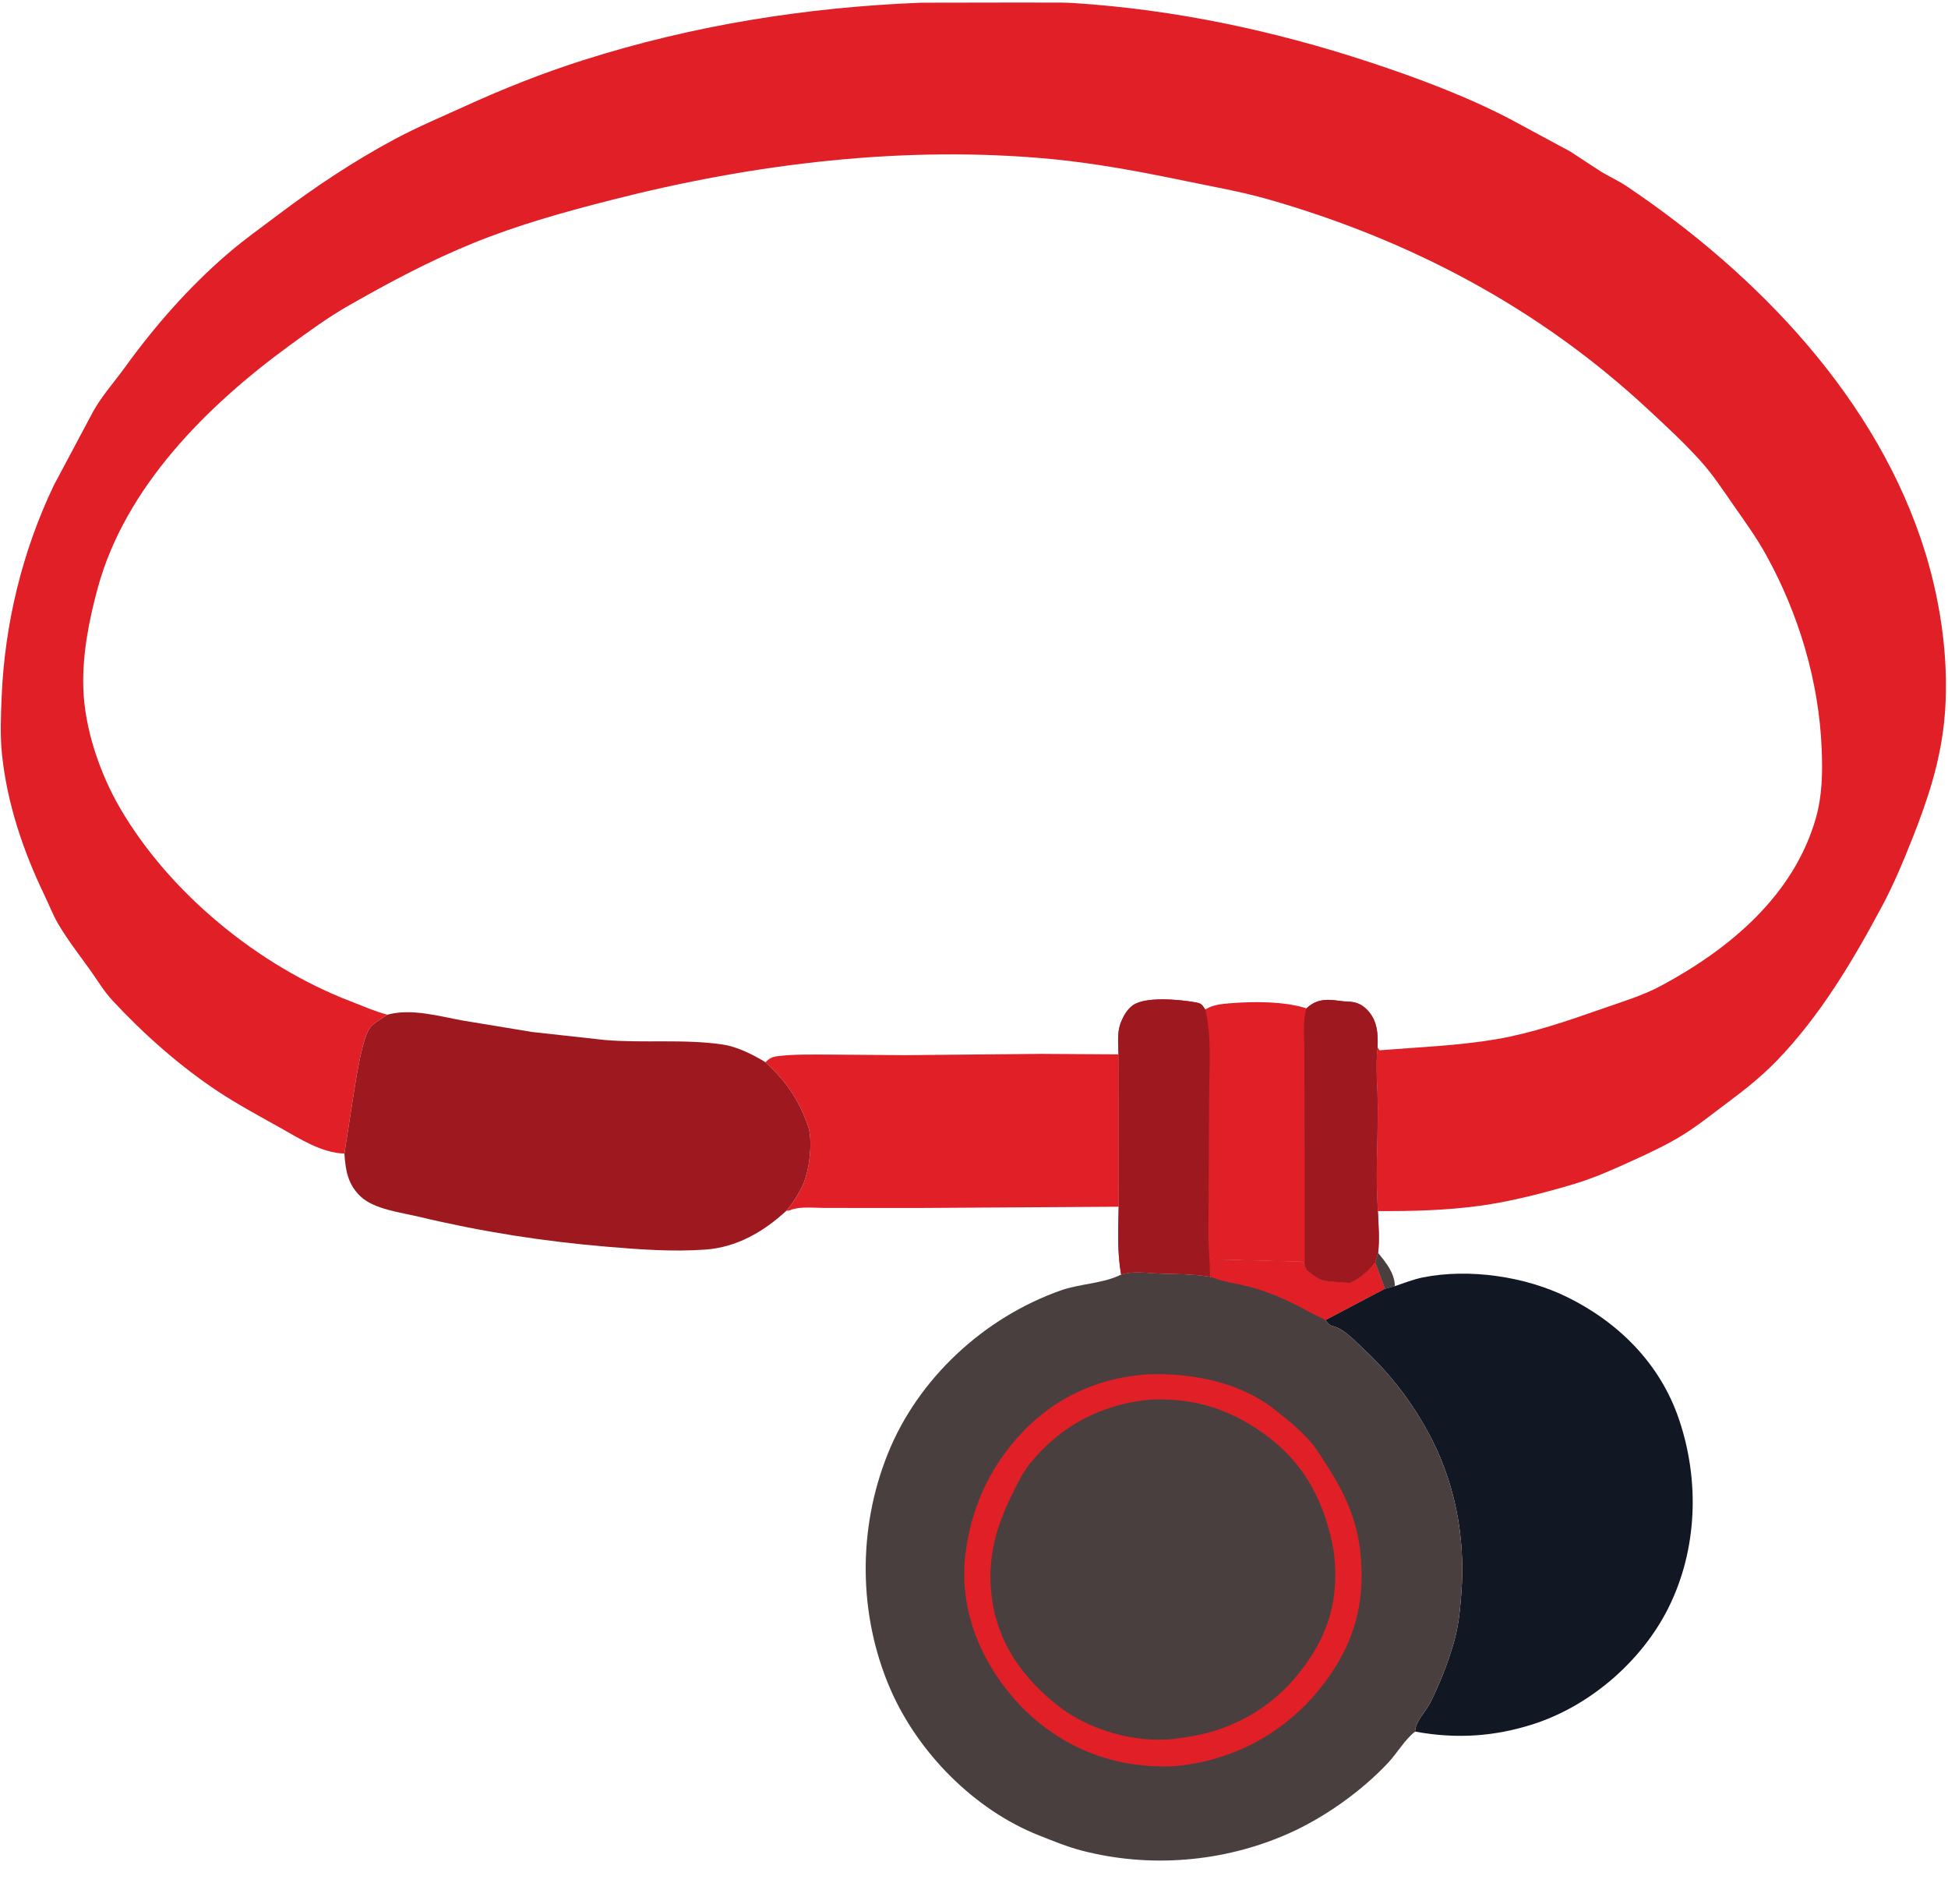 <svg width="44" height="43" viewBox="0 0 44 43" fill="none" xmlns="http://www.w3.org/2000/svg">
<g clip-path="url(#clip0_114_42)">
<path d="M31.127 28.291C31.309 28.519 31.497 28.74 31.507 29.044L31.281 29.103L31.061 28.507L31.127 28.291Z" fill="#493F3E"/>
<path d="M31.507 29.044C31.712 28.975 31.926 28.89 32.138 28.847C33.181 28.638 34.45 28.824 35.398 29.291C36.567 29.866 37.501 30.802 37.923 32.049C38.395 33.437 38.341 35.005 37.678 36.323C37.079 37.513 35.924 38.513 34.654 38.928C33.759 39.219 32.889 39.274 31.963 39.103C31.975 38.861 32.198 38.664 32.304 38.453C32.52 38.025 32.699 37.567 32.834 37.107C32.945 36.73 32.978 36.365 33.008 35.975C33.106 34.706 32.858 33.423 32.235 32.303C31.812 31.542 31.345 30.967 30.709 30.376C30.546 30.225 30.329 30 30.11 29.949C30.016 29.927 29.998 29.881 29.936 29.811L31.281 29.103L31.507 29.044Z" fill="#111723"/>
<path d="M27.352 28.837L27.351 28.44L29.407 28.493L29.468 28.567L29.517 28.681C29.666 28.803 29.808 28.921 30.006 28.935L30.485 28.973C30.729 28.866 30.895 28.712 31.061 28.507L31.281 29.103L29.936 29.811C29.998 29.881 30.016 29.927 30.11 29.949C30.329 30 30.546 30.225 30.709 30.376C31.345 30.967 31.812 31.542 32.235 32.303C32.858 33.423 33.106 34.706 33.008 35.975C32.978 36.365 32.945 36.73 32.834 37.107C32.699 37.567 32.52 38.025 32.304 38.453C32.198 38.664 31.975 38.861 31.963 39.103C31.736 39.279 31.554 39.593 31.354 39.808C30.742 40.46 29.894 41.061 29.074 41.419C27.621 42.055 25.962 42.19 24.427 41.789C24.106 41.705 23.782 41.572 23.474 41.45C22.011 40.874 20.732 39.58 20.109 38.14C19.385 36.467 19.372 34.524 20.052 32.832C20.737 31.122 22.236 29.747 23.965 29.139C24.384 28.992 24.881 28.987 25.274 28.806L25.324 28.782C25.598 28.694 25.898 28.748 26.181 28.759C26.559 28.772 26.954 28.768 27.328 28.83L27.352 28.837Z" fill="#493F3E"/>
<path d="M27.352 28.837L27.351 28.44L29.407 28.493L29.468 28.567L29.517 28.681C29.666 28.803 29.808 28.921 30.006 28.935L30.485 28.973C30.729 28.866 30.895 28.712 31.061 28.507L31.281 29.103L29.936 29.811C29.84 29.749 29.723 29.709 29.621 29.653C29.161 29.401 28.726 29.19 28.215 29.057C27.932 28.983 27.622 28.948 27.352 28.837Z" fill="#E11F27"/>
<path d="M25.902 31.037C26.88 30.994 27.98 31.2 28.772 31.817C29.052 32.034 29.344 32.271 29.58 32.535C29.743 32.717 29.865 32.931 29.996 33.135C30.373 33.719 30.641 34.312 30.722 35.011C30.862 36.228 30.567 37.206 29.794 38.158C29.004 39.13 27.892 39.73 26.652 39.872C26.362 39.907 26.025 39.89 25.736 39.858C24.549 39.728 23.484 39.108 22.747 38.171C22.044 37.279 21.664 36.204 21.811 35.061C21.936 34.09 22.314 33.229 22.959 32.49C23.729 31.609 24.738 31.119 25.902 31.037Z" fill="#E11F27"/>
<path d="M25.952 31.608C26.867 31.564 27.625 31.764 28.392 32.269C29.35 32.899 29.852 33.733 30.09 34.846L30.131 35.068C30.255 36.166 29.989 36.995 29.291 37.844C28.606 38.677 27.649 39.148 26.585 39.257L26.542 39.266C25.664 39.371 24.624 39.08 23.927 38.543C23.1 37.906 22.526 37.092 22.398 36.043C22.298 35.218 22.481 34.531 22.838 33.793C22.964 33.534 23.092 33.263 23.274 33.038C23.954 32.197 24.883 31.715 25.952 31.608Z" fill="#493F3E"/>
<path d="M7.779 26.051C7.247 26.031 6.766 25.711 6.309 25.456C5.845 25.197 5.364 24.938 4.921 24.645C4.067 24.08 3.245 23.352 2.549 22.603C2.337 22.375 2.195 22.125 2.014 21.875C1.771 21.538 1.515 21.209 1.305 20.848C1.187 20.644 1.105 20.424 1.003 20.213C0.52 19.212 0.159 18.139 0.044 17.027C0 16.603 0.02 16.145 0.038 15.719C0.109 14.073 0.504 12.453 1.213 10.965L2.065 9.366C2.257 8.988 2.581 8.629 2.831 8.283C3.498 7.36 4.266 6.487 5.13 5.741C5.509 5.414 5.91 5.131 6.309 4.83C7.138 4.206 8.007 3.628 8.923 3.139C9.438 2.864 9.97 2.641 10.499 2.4C11.374 2.001 12.26 1.649 13.176 1.358C15.651 0.57 18.209 0.164 20.799 0.061L23.258 0.057C23.59 0.065 23.926 0.048 24.258 0.069C26.538 0.217 28.759 0.688 30.925 1.4C32.005 1.756 33.101 2.164 34.111 2.69L35.472 3.424L36.163 3.876C36.352 3.992 36.553 4.079 36.738 4.203C39.694 6.19 42.425 9.017 43.491 12.492C43.859 13.693 44.045 15.072 43.91 16.328C43.811 17.242 43.54 18.061 43.205 18.91C42.998 19.434 42.774 19.972 42.508 20.469C41.849 21.701 41.115 22.936 40.138 23.948C39.788 24.309 39.42 24.602 39.018 24.901C38.685 25.148 38.365 25.41 38.011 25.629C37.668 25.842 37.301 26.015 36.934 26.183C36.485 26.388 36.044 26.589 35.569 26.733C34.898 26.935 34.133 27.132 33.439 27.228C32.663 27.334 31.902 27.353 31.122 27.349C31.066 26.59 31.119 25.794 31.119 25.032C31.12 24.588 31.061 24.089 31.115 23.654L31.159 23.718C32.038 23.648 32.946 23.614 33.816 23.465C34.605 23.329 35.409 23.054 36.162 22.789C36.631 22.623 37.096 22.49 37.538 22.251C39.073 21.423 40.514 20.222 41.014 18.48C41.161 17.965 41.168 17.445 41.147 16.916C41.087 15.393 40.631 13.872 39.896 12.54C39.684 12.154 39.424 11.794 39.172 11.433C38.928 11.083 38.693 10.722 38.405 10.403C38.032 9.99 37.615 9.606 37.206 9.227C34.754 6.951 31.849 5.417 28.641 4.5C28.031 4.326 27.395 4.216 26.774 4.087C25.79 3.883 24.774 3.691 23.774 3.594C20.448 3.274 17.029 3.692 13.806 4.517C12.75 4.787 11.72 5.072 10.708 5.482C9.731 5.877 8.792 6.377 7.878 6.899C7.408 7.167 6.967 7.49 6.53 7.809C4.673 9.166 2.828 10.997 2.206 13.284C2.008 14.016 1.858 14.78 1.882 15.541C1.91 16.45 2.251 17.456 2.706 18.239C3.828 20.172 5.85 21.821 7.93 22.616C8.21 22.723 8.457 22.837 8.75 22.914C8.637 22.994 8.449 23.097 8.364 23.201C8.187 23.417 8.054 24.3 8.004 24.601L7.779 26.051Z" fill="#E11F27"/>
<path d="M25.264 23.81L25.268 27.251L20.756 27.279L18.659 27.278C18.418 27.28 18.084 27.236 17.861 27.323C17.81 27.343 17.837 27.334 17.762 27.342C17.909 27.168 18.034 26.973 18.131 26.766C18.282 26.443 18.372 25.75 18.245 25.407L18.228 25.362C18.019 24.797 17.732 24.395 17.289 23.987C17.378 23.9 17.439 23.867 17.564 23.851C17.938 23.805 18.328 23.815 18.704 23.815L20.449 23.828L23.522 23.799L25.264 23.81Z" fill="#E11F27"/>
<path d="M25.264 23.81C25.26 23.59 25.231 23.323 25.308 23.114L25.325 23.071C25.379 22.937 25.456 22.807 25.57 22.715C25.85 22.489 26.665 22.576 26.998 22.634C27.138 22.659 27.15 22.686 27.224 22.798L27.235 22.793L27.268 22.771C27.424 22.687 27.6 22.672 27.773 22.657C28.297 22.613 29.009 22.609 29.509 22.771C29.676 22.617 29.834 22.57 30.064 22.581C30.191 22.588 30.315 22.616 30.442 22.618C30.626 22.622 30.765 22.679 30.892 22.816C31.114 23.057 31.128 23.346 31.115 23.654C31.061 24.089 31.12 24.588 31.119 25.032C31.119 25.794 31.066 26.59 31.122 27.349C31.136 27.662 31.164 27.979 31.127 28.291L31.061 28.507C30.895 28.712 30.729 28.865 30.485 28.973L30.006 28.935C29.808 28.921 29.666 28.803 29.517 28.681L29.468 28.567L29.407 28.493L27.351 28.44L27.352 28.837L27.328 28.83C26.954 28.768 26.559 28.772 26.181 28.759C25.898 28.748 25.598 28.694 25.324 28.782C25.23 28.275 25.261 27.765 25.268 27.251L25.264 23.81Z" fill="#E11F27"/>
<path d="M29.509 22.771C29.676 22.617 29.834 22.57 30.064 22.581C30.191 22.588 30.315 22.616 30.442 22.619C30.626 22.622 30.765 22.679 30.892 22.816C31.114 23.057 31.128 23.346 31.115 23.654C31.061 24.089 31.12 24.588 31.119 25.032C31.119 25.794 31.066 26.59 31.122 27.349C31.136 27.662 31.164 27.98 31.128 28.291L31.061 28.507C30.895 28.712 30.729 28.866 30.485 28.973L30.006 28.935C29.808 28.922 29.666 28.803 29.517 28.681L29.468 28.567L29.468 26.104L29.461 23.743C29.464 23.446 29.417 23.053 29.509 22.771Z" fill="#9E191F"/>
<path d="M25.264 23.81C25.26 23.59 25.231 23.323 25.308 23.114L25.325 23.071C25.379 22.937 25.456 22.807 25.57 22.715C25.85 22.489 26.665 22.576 26.998 22.634C27.138 22.659 27.15 22.686 27.224 22.798C27.374 23.393 27.311 24.125 27.312 24.739L27.294 27.856C27.29 28.181 27.337 28.506 27.328 28.83C26.954 28.768 26.559 28.772 26.181 28.759C25.898 28.748 25.598 28.694 25.324 28.782C25.23 28.275 25.261 27.765 25.268 27.251L25.264 23.81Z" fill="#9E191F"/>
<path d="M8.75 22.914C9.298 22.766 9.913 22.949 10.457 23.047L12.022 23.305L13.657 23.485C14.537 23.561 15.454 23.458 16.326 23.588C16.622 23.632 16.945 23.786 17.202 23.935L17.289 23.987C17.732 24.394 18.019 24.797 18.228 25.362L18.245 25.407C18.372 25.75 18.282 26.443 18.131 26.766C18.034 26.972 17.909 27.168 17.762 27.342C17.246 27.818 16.64 28.169 15.927 28.219C15.194 28.271 14.465 28.217 13.735 28.156C12.273 28.034 10.876 27.815 9.449 27.474C9.053 27.38 8.461 27.309 8.156 27.029C7.857 26.756 7.805 26.433 7.779 26.051L8.004 24.601C8.054 24.3 8.187 23.417 8.364 23.201C8.449 23.097 8.637 22.994 8.75 22.914Z" fill="#9E191F"/>
</g>
<defs>
<clipPath id="clip0_114_42">
<rect width="44" height="43" fill="white"/>
</clipPath>
</defs>
</svg>
